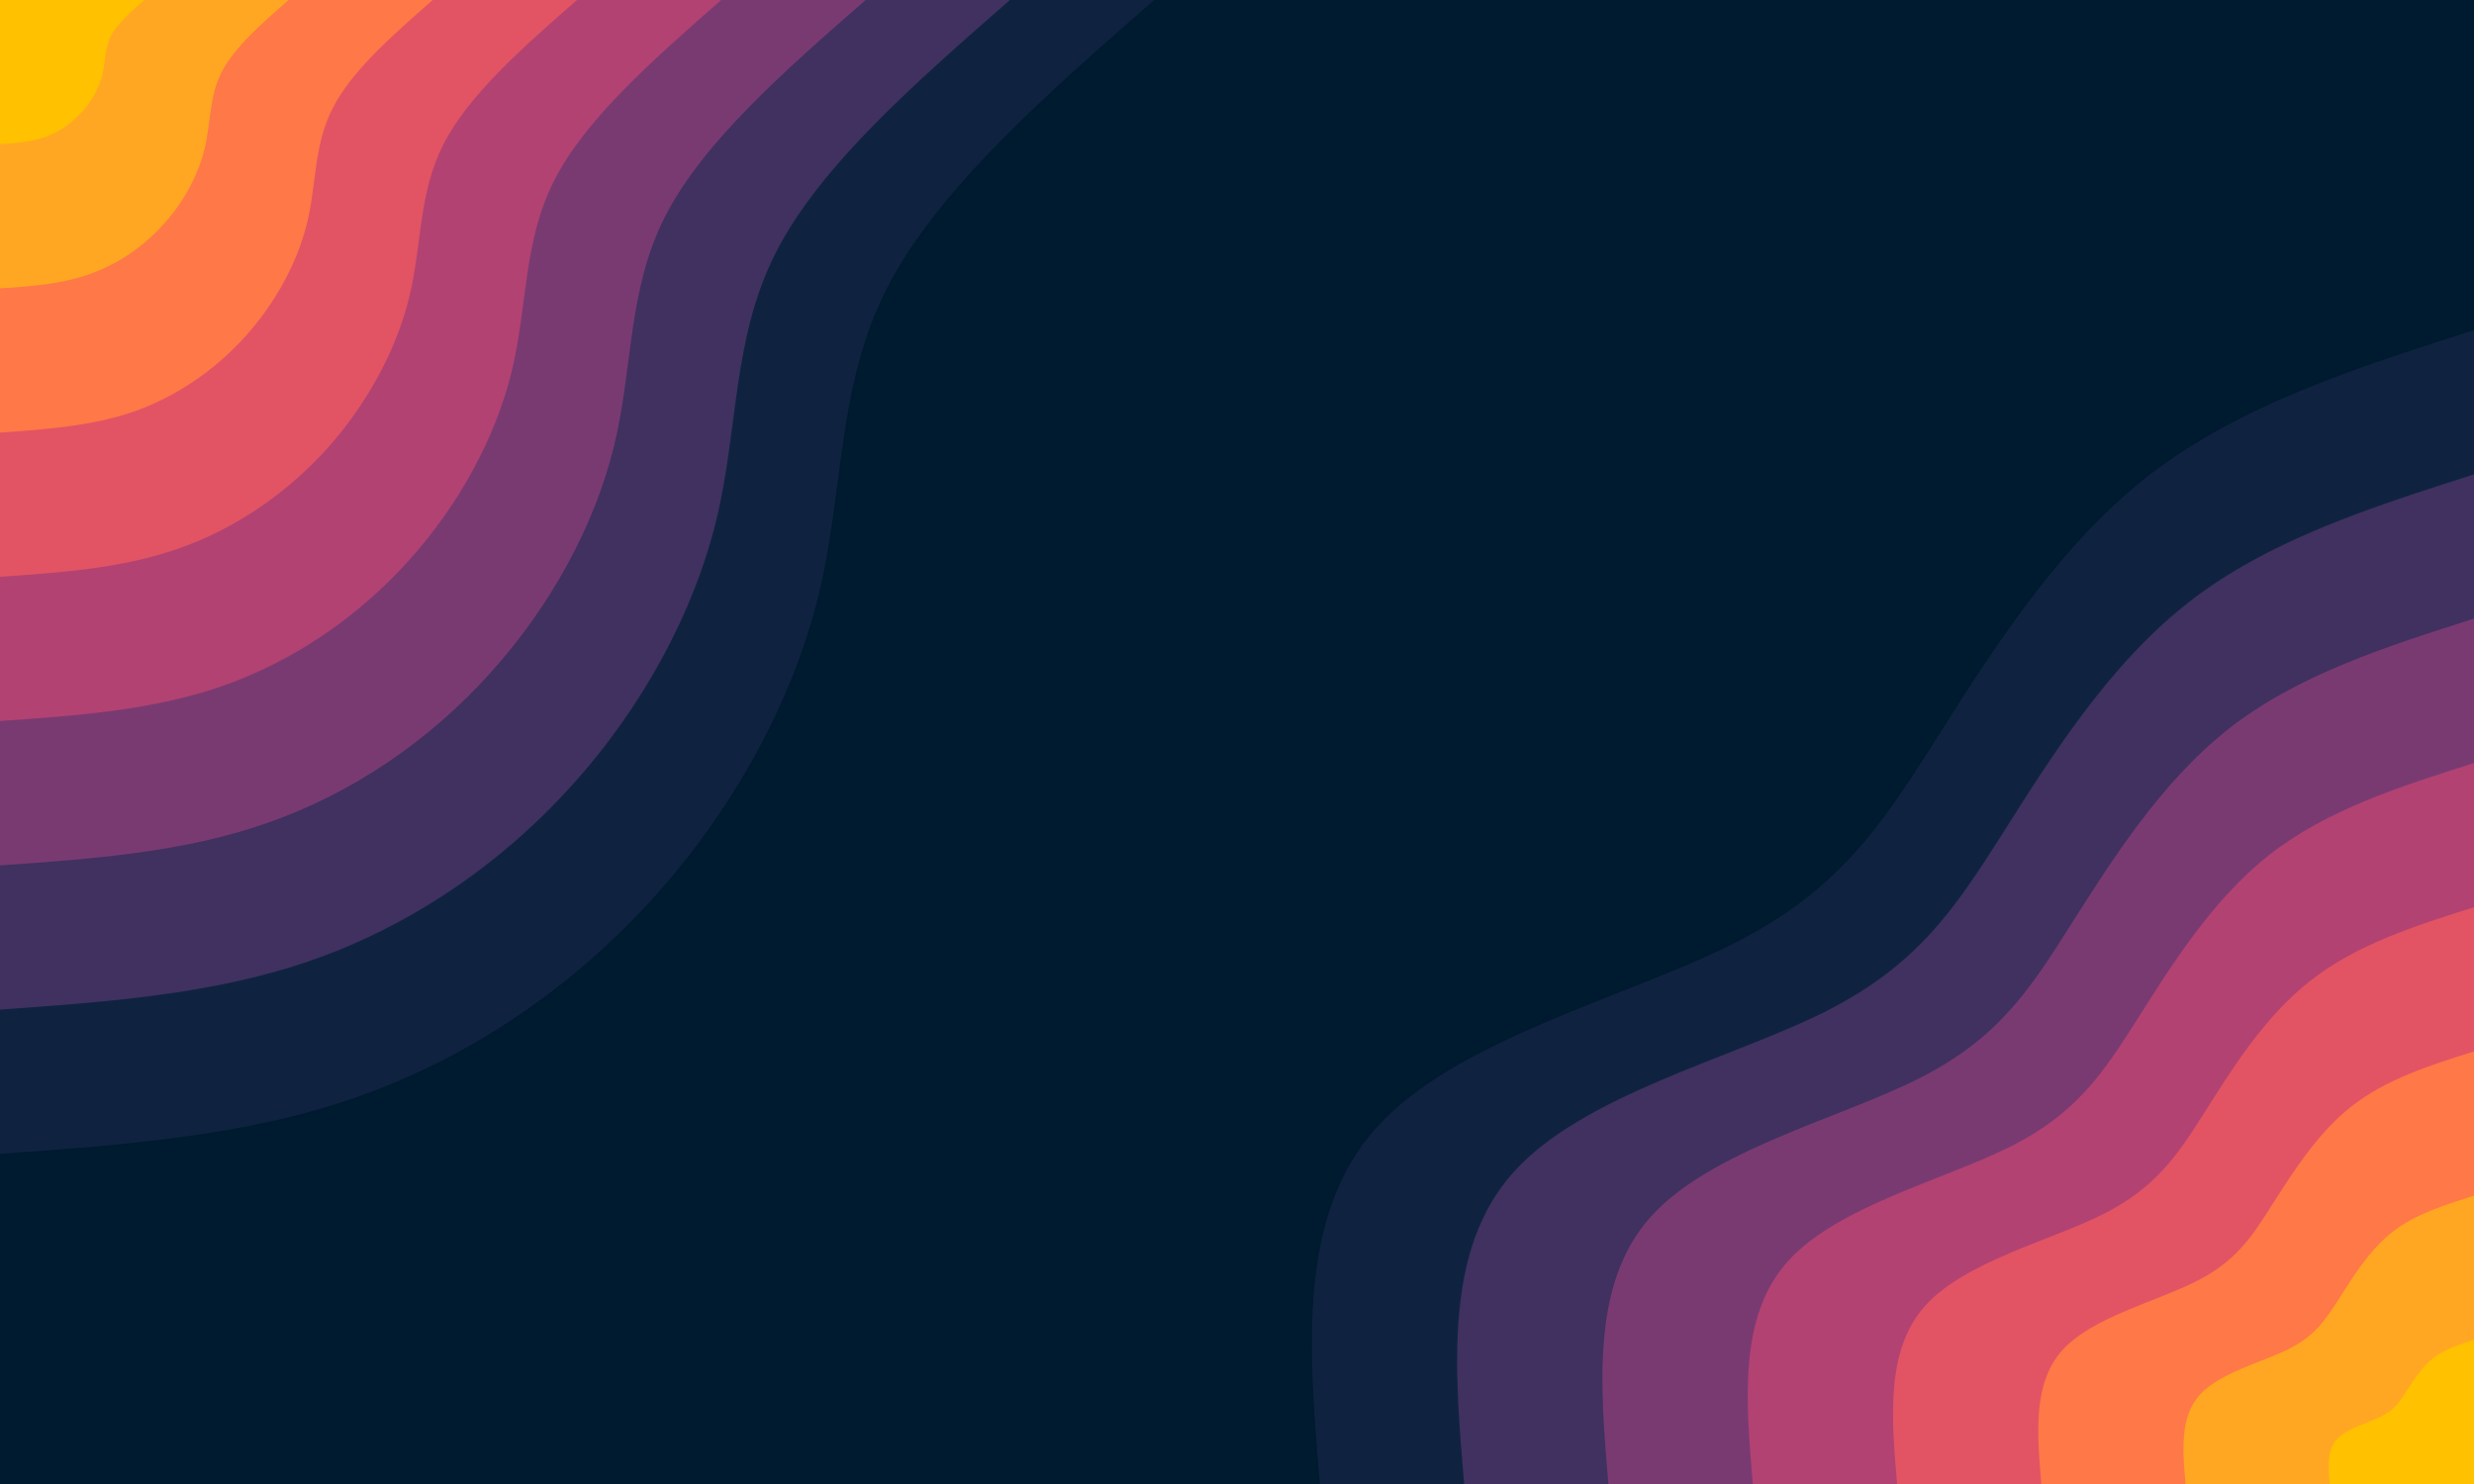 <svg id="visual" viewBox="0 0 1000 600" width="1000" height="600" xmlns="http://www.w3.org/2000/svg" xmlns:xlink="http://www.w3.org/1999/xlink" version="1.1"><rect x="0" y="0" width="1000" height="600" fill="#001a2f"></rect><defs><linearGradient id="grad1_0" x1="40%" y1="100%" x2="100%" y2="0%"><stop offset="16.667%" stop-color="#ffc100" stop-opacity="1"></stop><stop offset="83.333%" stop-color="#ffc100" stop-opacity="1"></stop></linearGradient></defs><defs><linearGradient id="grad1_1" x1="40%" y1="100%" x2="100%" y2="0%"><stop offset="16.667%" stop-color="#ffc100" stop-opacity="1"></stop><stop offset="83.333%" stop-color="#ff8f37" stop-opacity="1"></stop></linearGradient></defs><defs><linearGradient id="grad1_2" x1="40%" y1="100%" x2="100%" y2="0%"><stop offset="16.667%" stop-color="#f36457" stop-opacity="1"></stop><stop offset="83.333%" stop-color="#ff8f37" stop-opacity="1"></stop></linearGradient></defs><defs><linearGradient id="grad1_3" x1="40%" y1="100%" x2="100%" y2="0%"><stop offset="16.667%" stop-color="#f36457" stop-opacity="1"></stop><stop offset="83.333%" stop-color="#cc496c" stop-opacity="1"></stop></linearGradient></defs><defs><linearGradient id="grad1_4" x1="40%" y1="100%" x2="100%" y2="0%"><stop offset="16.667%" stop-color="#963d74" stop-opacity="1"></stop><stop offset="83.333%" stop-color="#cc496c" stop-opacity="1"></stop></linearGradient></defs><defs><linearGradient id="grad1_5" x1="40%" y1="100%" x2="100%" y2="0%"><stop offset="16.667%" stop-color="#963d74" stop-opacity="1"></stop><stop offset="83.333%" stop-color="#5c366b" stop-opacity="1"></stop></linearGradient></defs><defs><linearGradient id="grad1_6" x1="40%" y1="100%" x2="100%" y2="0%"><stop offset="16.667%" stop-color="#262b52" stop-opacity="1"></stop><stop offset="83.333%" stop-color="#5c366b" stop-opacity="1"></stop></linearGradient></defs><defs><linearGradient id="grad1_7" x1="40%" y1="100%" x2="100%" y2="0%"><stop offset="16.667%" stop-color="#262b52" stop-opacity="1"></stop><stop offset="83.333%" stop-color="#001a2f" stop-opacity="1"></stop></linearGradient></defs><defs><linearGradient id="grad2_0" x1="0%" y1="100%" x2="60%" y2="0%"><stop offset="16.667%" stop-color="#ffc100" stop-opacity="1"></stop><stop offset="83.333%" stop-color="#ffc100" stop-opacity="1"></stop></linearGradient></defs><defs><linearGradient id="grad2_1" x1="0%" y1="100%" x2="60%" y2="0%"><stop offset="16.667%" stop-color="#ff8f37" stop-opacity="1"></stop><stop offset="83.333%" stop-color="#ffc100" stop-opacity="1"></stop></linearGradient></defs><defs><linearGradient id="grad2_2" x1="0%" y1="100%" x2="60%" y2="0%"><stop offset="16.667%" stop-color="#ff8f37" stop-opacity="1"></stop><stop offset="83.333%" stop-color="#f36457" stop-opacity="1"></stop></linearGradient></defs><defs><linearGradient id="grad2_3" x1="0%" y1="100%" x2="60%" y2="0%"><stop offset="16.667%" stop-color="#cc496c" stop-opacity="1"></stop><stop offset="83.333%" stop-color="#f36457" stop-opacity="1"></stop></linearGradient></defs><defs><linearGradient id="grad2_4" x1="0%" y1="100%" x2="60%" y2="0%"><stop offset="16.667%" stop-color="#cc496c" stop-opacity="1"></stop><stop offset="83.333%" stop-color="#963d74" stop-opacity="1"></stop></linearGradient></defs><defs><linearGradient id="grad2_5" x1="0%" y1="100%" x2="60%" y2="0%"><stop offset="16.667%" stop-color="#5c366b" stop-opacity="1"></stop><stop offset="83.333%" stop-color="#963d74" stop-opacity="1"></stop></linearGradient></defs><defs><linearGradient id="grad2_6" x1="0%" y1="100%" x2="60%" y2="0%"><stop offset="16.667%" stop-color="#5c366b" stop-opacity="1"></stop><stop offset="83.333%" stop-color="#262b52" stop-opacity="1"></stop></linearGradient></defs><defs><linearGradient id="grad2_7" x1="0%" y1="100%" x2="60%" y2="0%"><stop offset="16.667%" stop-color="#001a2f" stop-opacity="1"></stop><stop offset="83.333%" stop-color="#262b52" stop-opacity="1"></stop></linearGradient></defs><g transform="translate(1000, 600)"><path d="M-466.5 0C-471.1 -54.3 -475.6 -108.6 -443.6 -144.1C-411.6 -179.7 -343 -196.6 -300.1 -218.1C-257.2 -239.5 -240 -265.6 -218.1 -300.1C-196.1 -334.7 -169.4 -377.9 -132.3 -407.1C-95.1 -436.2 -47.6 -451.3 0 -466.5L0 0Z" fill="#0f2341"></path><path d="M-408.2 0C-412.2 -47.5 -416.2 -95 -388.2 -126.1C-360.2 -157.3 -300.2 -172 -262.6 -190.8C-225.1 -209.6 -210 -232.4 -190.8 -262.6C-171.6 -292.9 -148.2 -330.7 -115.7 -356.2C-83.2 -381.7 -41.6 -394.9 0 -408.2L0 0Z" fill="#403160"></path><path d="M-349.9 0C-353.3 -40.7 -356.7 -81.4 -332.7 -108.1C-308.7 -134.8 -257.3 -147.5 -225.1 -163.6C-192.9 -179.6 -180 -199.2 -163.6 -225.1C-147.1 -251.1 -127 -283.4 -99.2 -305.3C-71.3 -327.2 -35.7 -338.5 0 -349.9L0 0Z" fill="#793a72"></path><path d="M-291.5 0C-294.4 -33.9 -297.3 -67.9 -277.3 -90.1C-257.3 -112.3 -214.4 -122.9 -187.6 -136.3C-160.8 -149.7 -150 -166 -136.3 -187.6C-122.6 -209.2 -105.9 -236.2 -82.7 -254.4C-59.5 -272.6 -29.7 -282.1 0 -291.5L0 0Z" fill="#b24272"></path><path d="M-233.2 0C-235.5 -27.1 -237.8 -54.3 -221.8 -72.1C-205.8 -89.9 -171.5 -98.3 -150.1 -109C-128.6 -119.8 -120 -132.8 -109 -150.1C-98.1 -167.4 -84.7 -189 -66.1 -203.5C-47.6 -218.1 -23.8 -225.7 0 -233.2L0 0Z" fill="#e25463"></path><path d="M-174.9 0C-176.6 -20.4 -178.4 -40.7 -166.4 -54.1C-154.4 -67.4 -128.6 -73.7 -112.6 -81.8C-96.5 -89.8 -90 -99.6 -81.8 -112.6C-73.5 -125.5 -63.5 -141.7 -49.6 -152.6C-35.7 -163.6 -17.8 -169.3 0 -174.9L0 0Z" fill="#ff7848"></path><path d="M-116.6 0C-117.8 -13.6 -118.9 -27.1 -110.9 -36C-102.9 -44.9 -85.8 -49.2 -75 -54.5C-64.3 -59.9 -60 -66.4 -54.5 -75C-49 -83.7 -42.3 -94.5 -33.1 -101.8C-23.8 -109.1 -11.9 -112.8 0 -116.6L0 0Z" fill="#ffa722"></path><path d="M-58.3 0C-58.9 -6.8 -59.5 -13.6 -55.5 -18C-51.5 -22.5 -42.9 -24.6 -37.5 -27.3C-32.2 -29.9 -30 -33.2 -27.3 -37.5C-24.5 -41.8 -21.2 -47.2 -16.5 -50.9C-11.9 -54.5 -5.9 -56.4 0 -58.3L0 0Z" fill="#ffc100"></path></g><g transform="translate(0, 0)"><path d="M466.5 0C422.7 38.3 378.9 76.7 358.5 116.5C338.2 156.3 341.3 197.7 330.9 240.4C320.5 283.1 296.6 327.1 263.9 363.2C231.2 399.4 189.6 427.7 144.1 443.6C98.7 459.5 49.3 463 0 466.5L0 0Z" fill="#0f2341"></path><path d="M408.2 0C369.9 33.5 331.5 67.1 313.7 101.9C295.9 136.8 298.6 173 289.5 210.4C280.4 247.7 259.6 286.2 230.9 317.8C202.3 349.5 165.9 374.3 126.1 388.2C86.4 402.1 43.2 405.1 0 408.2L0 0Z" fill="#403160"></path><path d="M349.9 0C317 28.7 284.2 57.5 268.9 87.4C253.6 117.3 256 148.3 248.2 180.3C240.4 212.3 222.5 245.3 197.9 272.4C173.4 299.6 142.2 320.8 108.1 332.7C74 344.7 37 347.3 0 349.9L0 0Z" fill="#793a72"></path><path d="M291.5 0C264.2 24 236.8 47.9 224.1 72.8C211.4 97.7 213.3 123.6 206.8 150.3C200.3 176.9 185.4 204.4 164.9 227C144.5 249.6 118.5 267.3 90.1 277.3C61.7 287.2 30.8 289.4 0 291.5L0 0Z" fill="#b24272"></path><path d="M233.2 0C211.3 19.2 189.5 38.3 179.3 58.2C169.1 78.2 170.6 98.9 165.4 120.2C160.2 141.5 148.3 163.5 132 181.6C115.6 199.7 94.8 213.9 72.1 221.8C49.3 229.8 24.7 231.5 0 233.2L0 0Z" fill="#e25463"></path><path d="M174.9 0C158.5 14.4 142.1 28.7 134.5 43.7C126.8 58.6 128 74.1 124.1 90.2C120.2 106.2 111.2 122.7 99 136.2C86.7 149.8 71.1 160.4 54.1 166.4C37 172.3 18.5 173.6 0 174.9L0 0Z" fill="#ff7848"></path><path d="M116.6 0C105.7 9.6 94.7 19.2 89.6 29.1C84.5 39.1 85.3 49.4 82.7 60.1C80.1 70.8 74.2 81.8 66 90.8C57.8 99.9 47.4 106.9 36 110.9C24.7 114.9 12.3 115.8 0 116.6L0 0Z" fill="#ffa722"></path><path d="M58.3 0C52.8 4.8 47.4 9.6 44.8 14.6C42.3 19.5 42.7 24.7 41.4 30.1C40.1 35.4 37.1 40.9 33 45.4C28.9 49.9 23.7 53.5 18 55.5C12.3 57.4 6.2 57.9 0 58.3L0 0Z" fill="#ffc100"></path></g></svg>